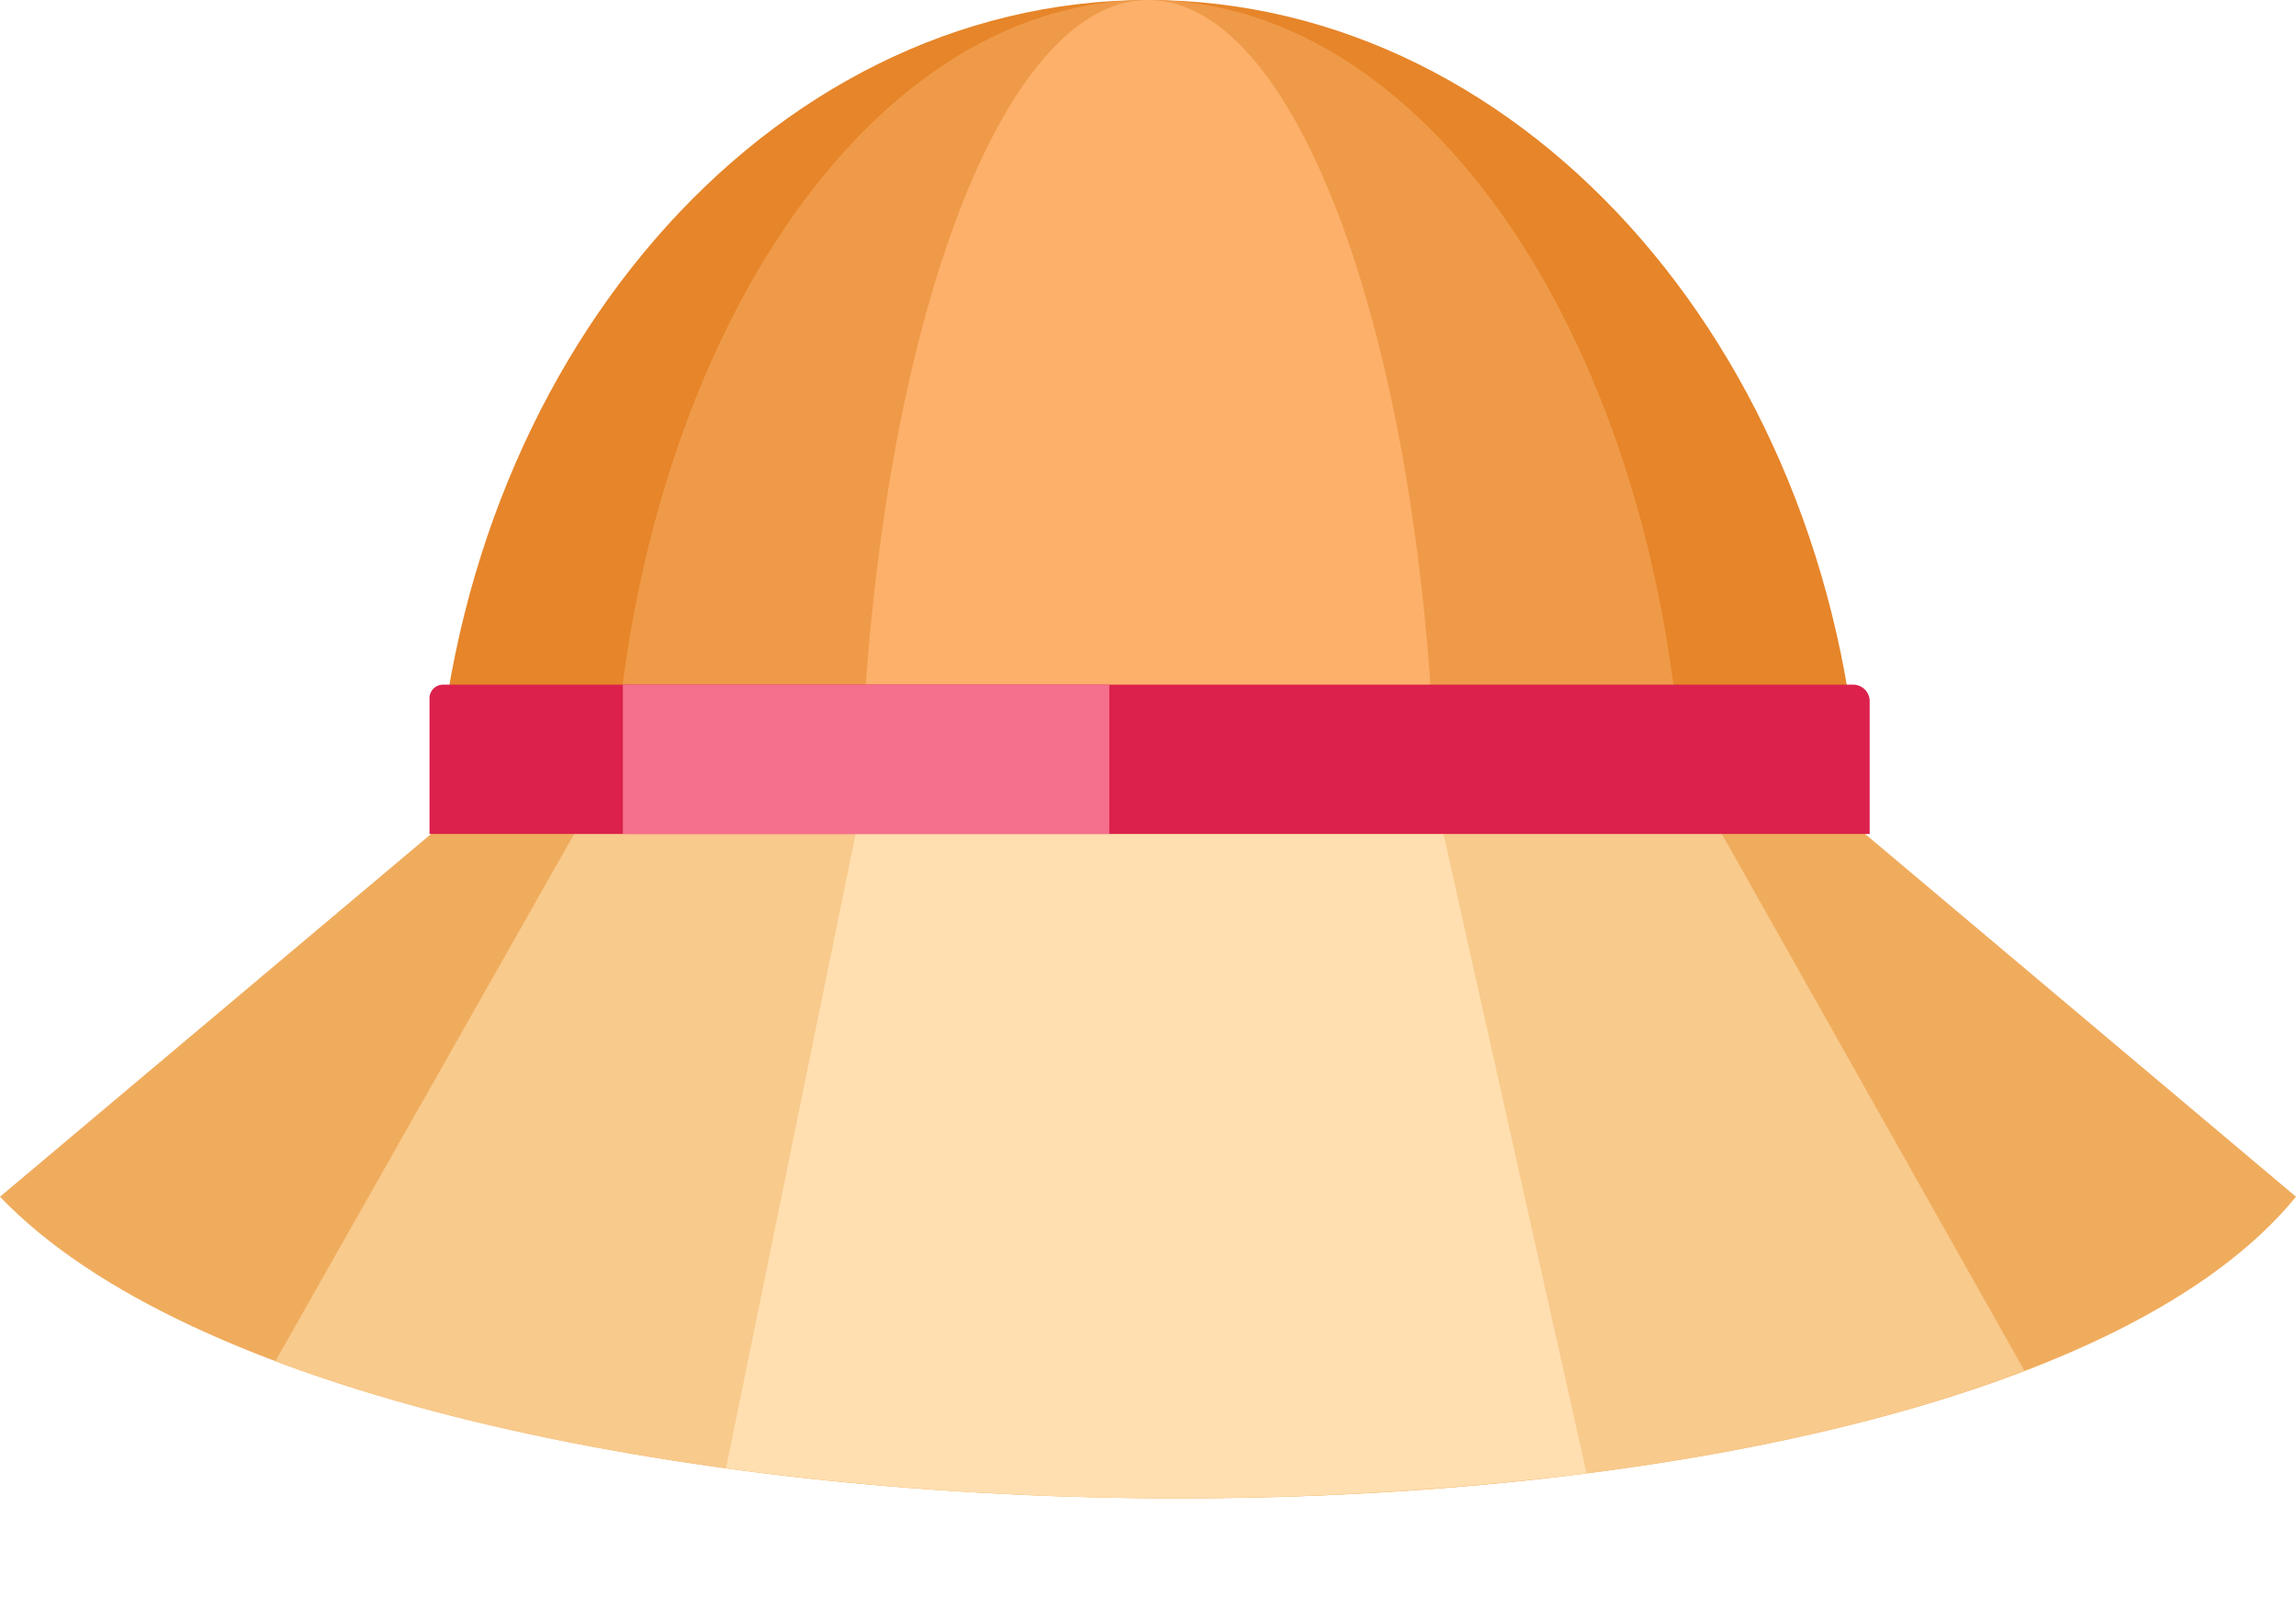 <svg xmlns="http://www.w3.org/2000/svg" viewBox="0 0 108.41 75.91"><title>Depositphotos_111502936_04</title><g data-name="Layer 2"><path d="M54.21 0C72.23 0 87 17.15 87.88 38.72H20.53C21.45 17.15 36.18 0 54.21 0z" fill="#e68529" fill-rule="evenodd"/><path d="M108.41 56.51l-20.7-17.43h-67L0 56.51c17.74 18.58 92.6 19.4 108.41 0z" fill="#f0ac5d" fill-rule="evenodd"/><path d="M81.13 39.08H27.28L13 64.28c22.19 8.35 61 8.74 82.59.45z" fill="#f8ca8c" fill-rule="evenodd"/><path d="M68.09 39.08H40.46l-6.18 30.25a160.29 160.29 0 0 0 40.63.24z" fill="#ffdfb0" fill-rule="evenodd"/><path d="M54.21 0c13.56 0 24.64 17.15 25.32 38.72H28.88C29.56 17.15 40.64 0 54.21 0z" fill="#ef9a48" fill-rule="evenodd"/><path d="M54.21 0c7.29 0 13.24 17.15 13.61 38.72H40.59C41 17.15 46.92 0 54.21 0z" fill="#fcb06a" fill-rule="evenodd"/><path d="M20.9 32.33h66.61a.78.78 0 0 1 .77.8v6.25h-68V33a.64.64 0 0 1 .62-.67z" fill="#db214c" fill-rule="evenodd"/><path fill="#f5708d" d="M29.41 32.33h22.97v7.05H29.41z"/></g></svg>